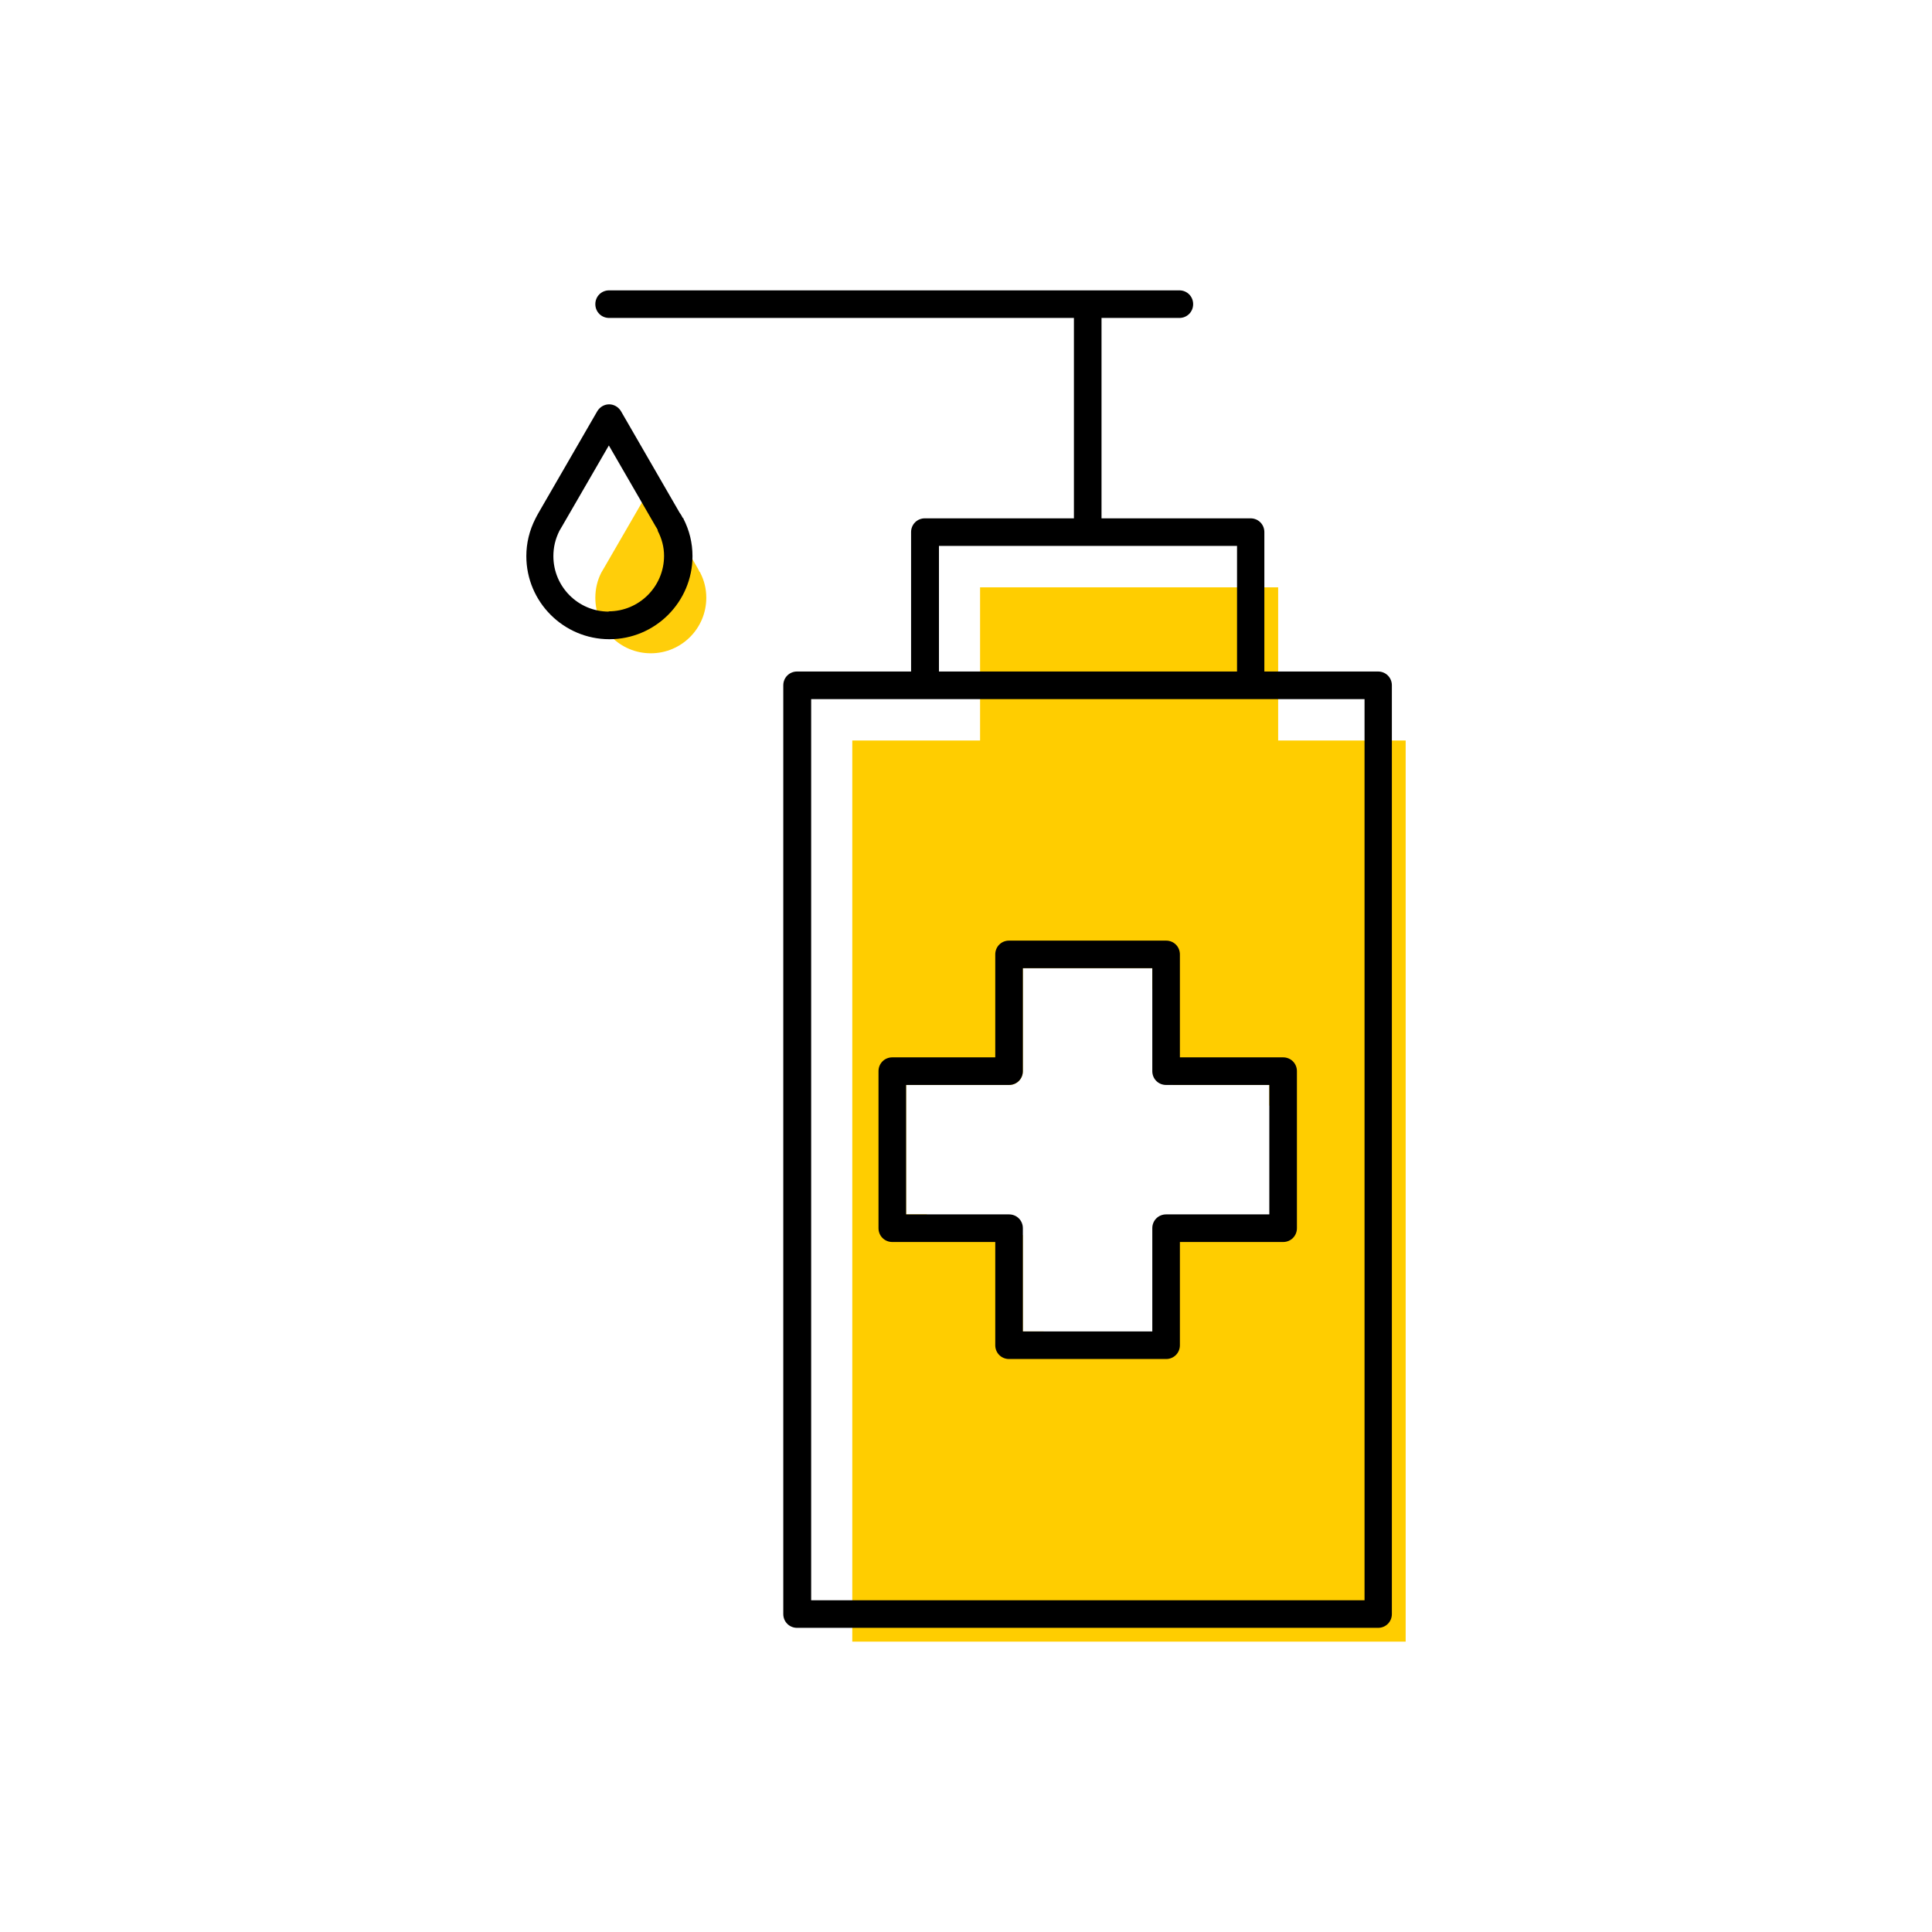 <?xml version="1.0" encoding="UTF-8"?><svg width="70" height="70" id="uuid-04b4a635-1fa3-4b1f-8018-ad8572e6c5ab" xmlns="http://www.w3.org/2000/svg" viewBox="-10 -10 70 70"><rect x="-10" y="-10" width="70" height="70" fill="white"/><path d="M36.81,16.83h-.5v-5.55h-10.8v5.55h-4.63V49.48h20.05V16.83h-4.13Zm-.07,17.92h-3.74c-.28,0-.5,.22-.5,.5v3.74h-4.69v-.75h-.75v-3.49h-3.48v-.75h-.75v-4.69h3.73c.28,0,.5-.22,.5-.5v-3.73h4.69v.75h.75v3.48h3.49v.75h.75v4.69Z" fill="#ffcd00" stroke-width="0"/><path d="M15.35,10.73h0s-.04-.09-.07-.14l-1.7-2.94-1.69,2.92c-.04,.07-.07,.12-.1,.17-.15,.29-.22,.6-.22,.92,0,1.11,.9,2.01,2.01,2.01s2.01-.9,2.01-2.01c0-.32-.07-.62-.22-.91v-.02Z" fill="#ffce0a" stroke-width="0"/><path d="M39.94,14.33h-4.13v-5.05c0-.28-.22-.5-.5-.5h-5.4V1.52h2.82c.28,0,.5-.22,.5-.5s-.22-.5-.5-.5H12.07c-.28,0-.5,.22-.5,.5s.22,.5,.5,.5H28.91v7.26h-5.4c-.28,0-.5,.22-.5,.5v5.05h-4.13c-.28,0-.5,.22-.5,.5V48.48c0,.28,.22,.5,.5,.5h21.05c.28,0,.5-.22,.5-.5V14.83c0-.28-.22-.5-.5-.5Zm-15.92-4.55h10.8v4.55h-10.8v-4.55Zm15.42,38.2H19.39V15.33h20.05V47.98Z" stroke-width="0"/><path d="M14.74,8.77c-.04-.08-.08-.15-.12-.2l-2.12-3.67c-.09-.15-.25-.25-.43-.25s-.34,.1-.43,.25l-2.11,3.65c-.04,.07-.08,.14-.13,.24-.22,.43-.33,.89-.33,1.36,0,1.66,1.35,3.01,3.01,3.01s3.01-1.35,3.01-3.01c0-.48-.11-.93-.33-1.36v-.02Zm-2.68,3.39c-1.11,0-2.01-.9-2.01-2.01,0-.32,.07-.62,.22-.92,.03-.05,.06-.1,.1-.17l1.69-2.92,1.7,2.94s.06,.09,.07,.12h0v.03c.15,.29,.23,.59,.23,.91,0,1.11-.9,2.01-2.01,2.01Z" stroke-width="0"/><path d="M26.56,34h-2.98v.75h3.48v-.25c0-.28-.22-.5-.5-.5Z" fill="none" stroke-width="0"/><path d="M32.26,29.31h.25v-3.48h-.75v2.98c0,.28,.22,.5,.5,.5Z" fill="none" stroke-width="0"/><path d="M35.99,34h-3.74c-.28,0-.5,.22-.5,.5v3.74h-3.94v.75h4.69v-3.74c0-.28,.22-.5,.5-.5h3.74v-4.69h-.75v3.94Z" fill="none" stroke-width="0"/><path d="M36.49,28.31h-3.74v-3.73c0-.28-.22-.5-.5-.5h-5.69c-.28,0-.5,.22-.5,.5v3.73h-3.73c-.28,0-.5,.22-.5,.5v5.69c0,.28,.22,.5,.5,.5h3.73v3.74c0,.28,.22,.5,.5,.5h5.69c.28,0,.5-.22,.5-.5v-3.74h3.74c.28,0,.5-.22,.5-.5v-5.69c0-.28-.22-.5-.5-.5Zm-.5,5.69h-3.74c-.28,0-.5,.22-.5,.5v3.74h-4.69v-3.74c0-.28-.22-.5-.5-.5h-3.73v-4.69h3.73c.28,0,.5-.22,.5-.5v-3.73h4.69v3.73c0,.28,.22,.5,.5,.5h3.74v4.69Z" stroke-width="0"/></svg>